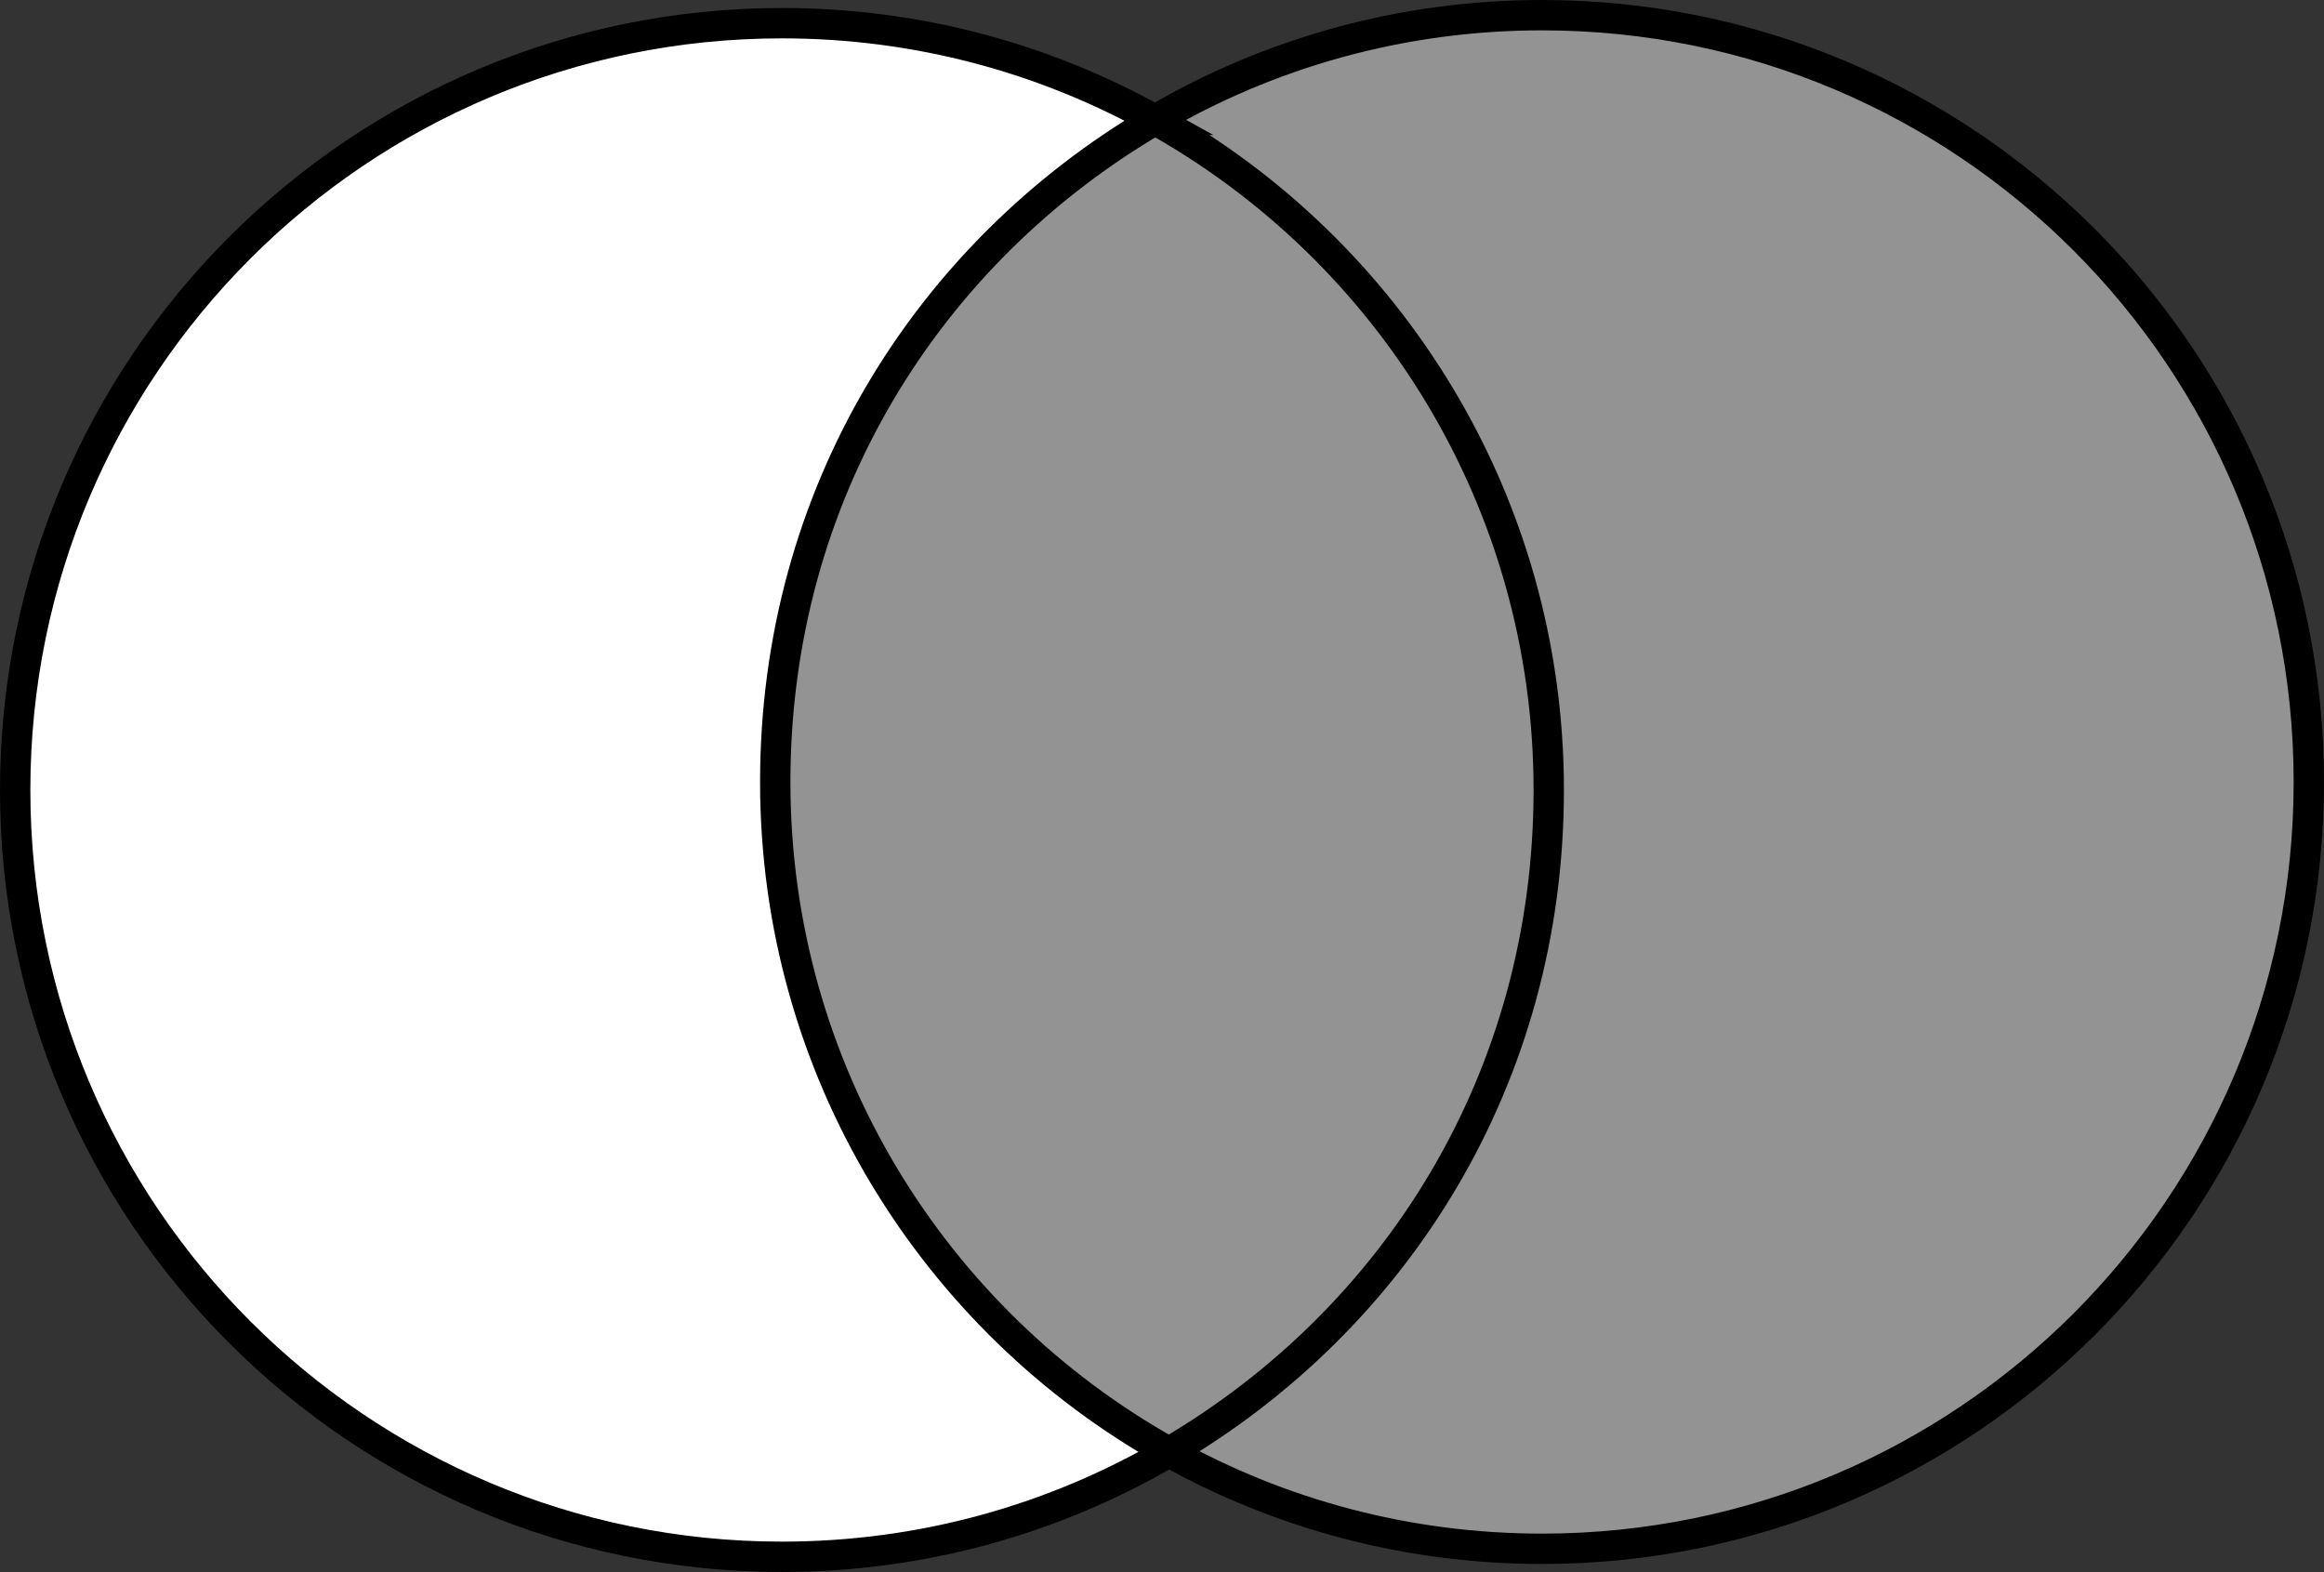 <?xml version="1.0" encoding="UTF-8"?><svg id="Layer_1" xmlns="http://www.w3.org/2000/svg" viewBox="0 0 382.84 258.95"><rect x="0" y="0" width="382.84" height="258.95" fill="#333333" stroke="none"/><defs><style>.cls-1{fill:#939393;}.cls-2{fill:#fff;}.cls-3{fill:none;stroke:#000;stroke-miterlimit:10;stroke-width:5px;}</style></defs><path class="cls-1" d="M254.03,2.5c69.76,0,126.31,56.56,126.31,126.32s-56.55,126.31-126.31,126.31c-22.31,0-43.27-5.78-61.46-15.93,37.43-21.92,62.56-62.56,62.56-109.07s-26.16-88.78-64.85-110.38c18.71-10.97,40.5-17.25,63.75-17.25Z"/><path class="cls-1" d="M190.28,19.75c38.69,21.6,64.85,62.93,64.85,110.38s-25.13,87.15-62.56,109.07c-38.69-21.59-64.86-62.93-64.86-110.38s25.14-87.15,62.57-109.07Z"/><path class="cls-2" d="M190.28,19.75c-37.43,21.92-62.57,62.56-62.57,109.07s26.17,88.79,64.86,110.38c-18.71,10.97-40.5,17.25-63.75,17.25-69.76,0-126.32-56.55-126.32-126.32S59.06,3.82,128.82,3.82c22.31,0,43.27,5.79,61.46,15.93Z"/><path class="cls-3" d="M190.28,19.75c38.69,21.6,64.85,62.93,64.85,110.38s-25.13,87.15-62.56,109.07c-18.71,10.97-40.5,17.25-63.75,17.25-69.76,0-126.32-56.55-126.32-126.32S59.06,3.82,128.82,3.82c22.31,0,43.27,5.79,61.46,15.93Z"/><path class="cls-3" d="M190.28,19.75c18.71-10.97,40.5-17.25,63.75-17.25,69.76,0,126.31,56.56,126.31,126.32s-56.55,126.31-126.31,126.31c-22.31,0-43.27-5.78-61.46-15.93-38.69-21.59-64.86-62.93-64.86-110.38s25.14-87.15,62.57-109.07Z"/></svg>